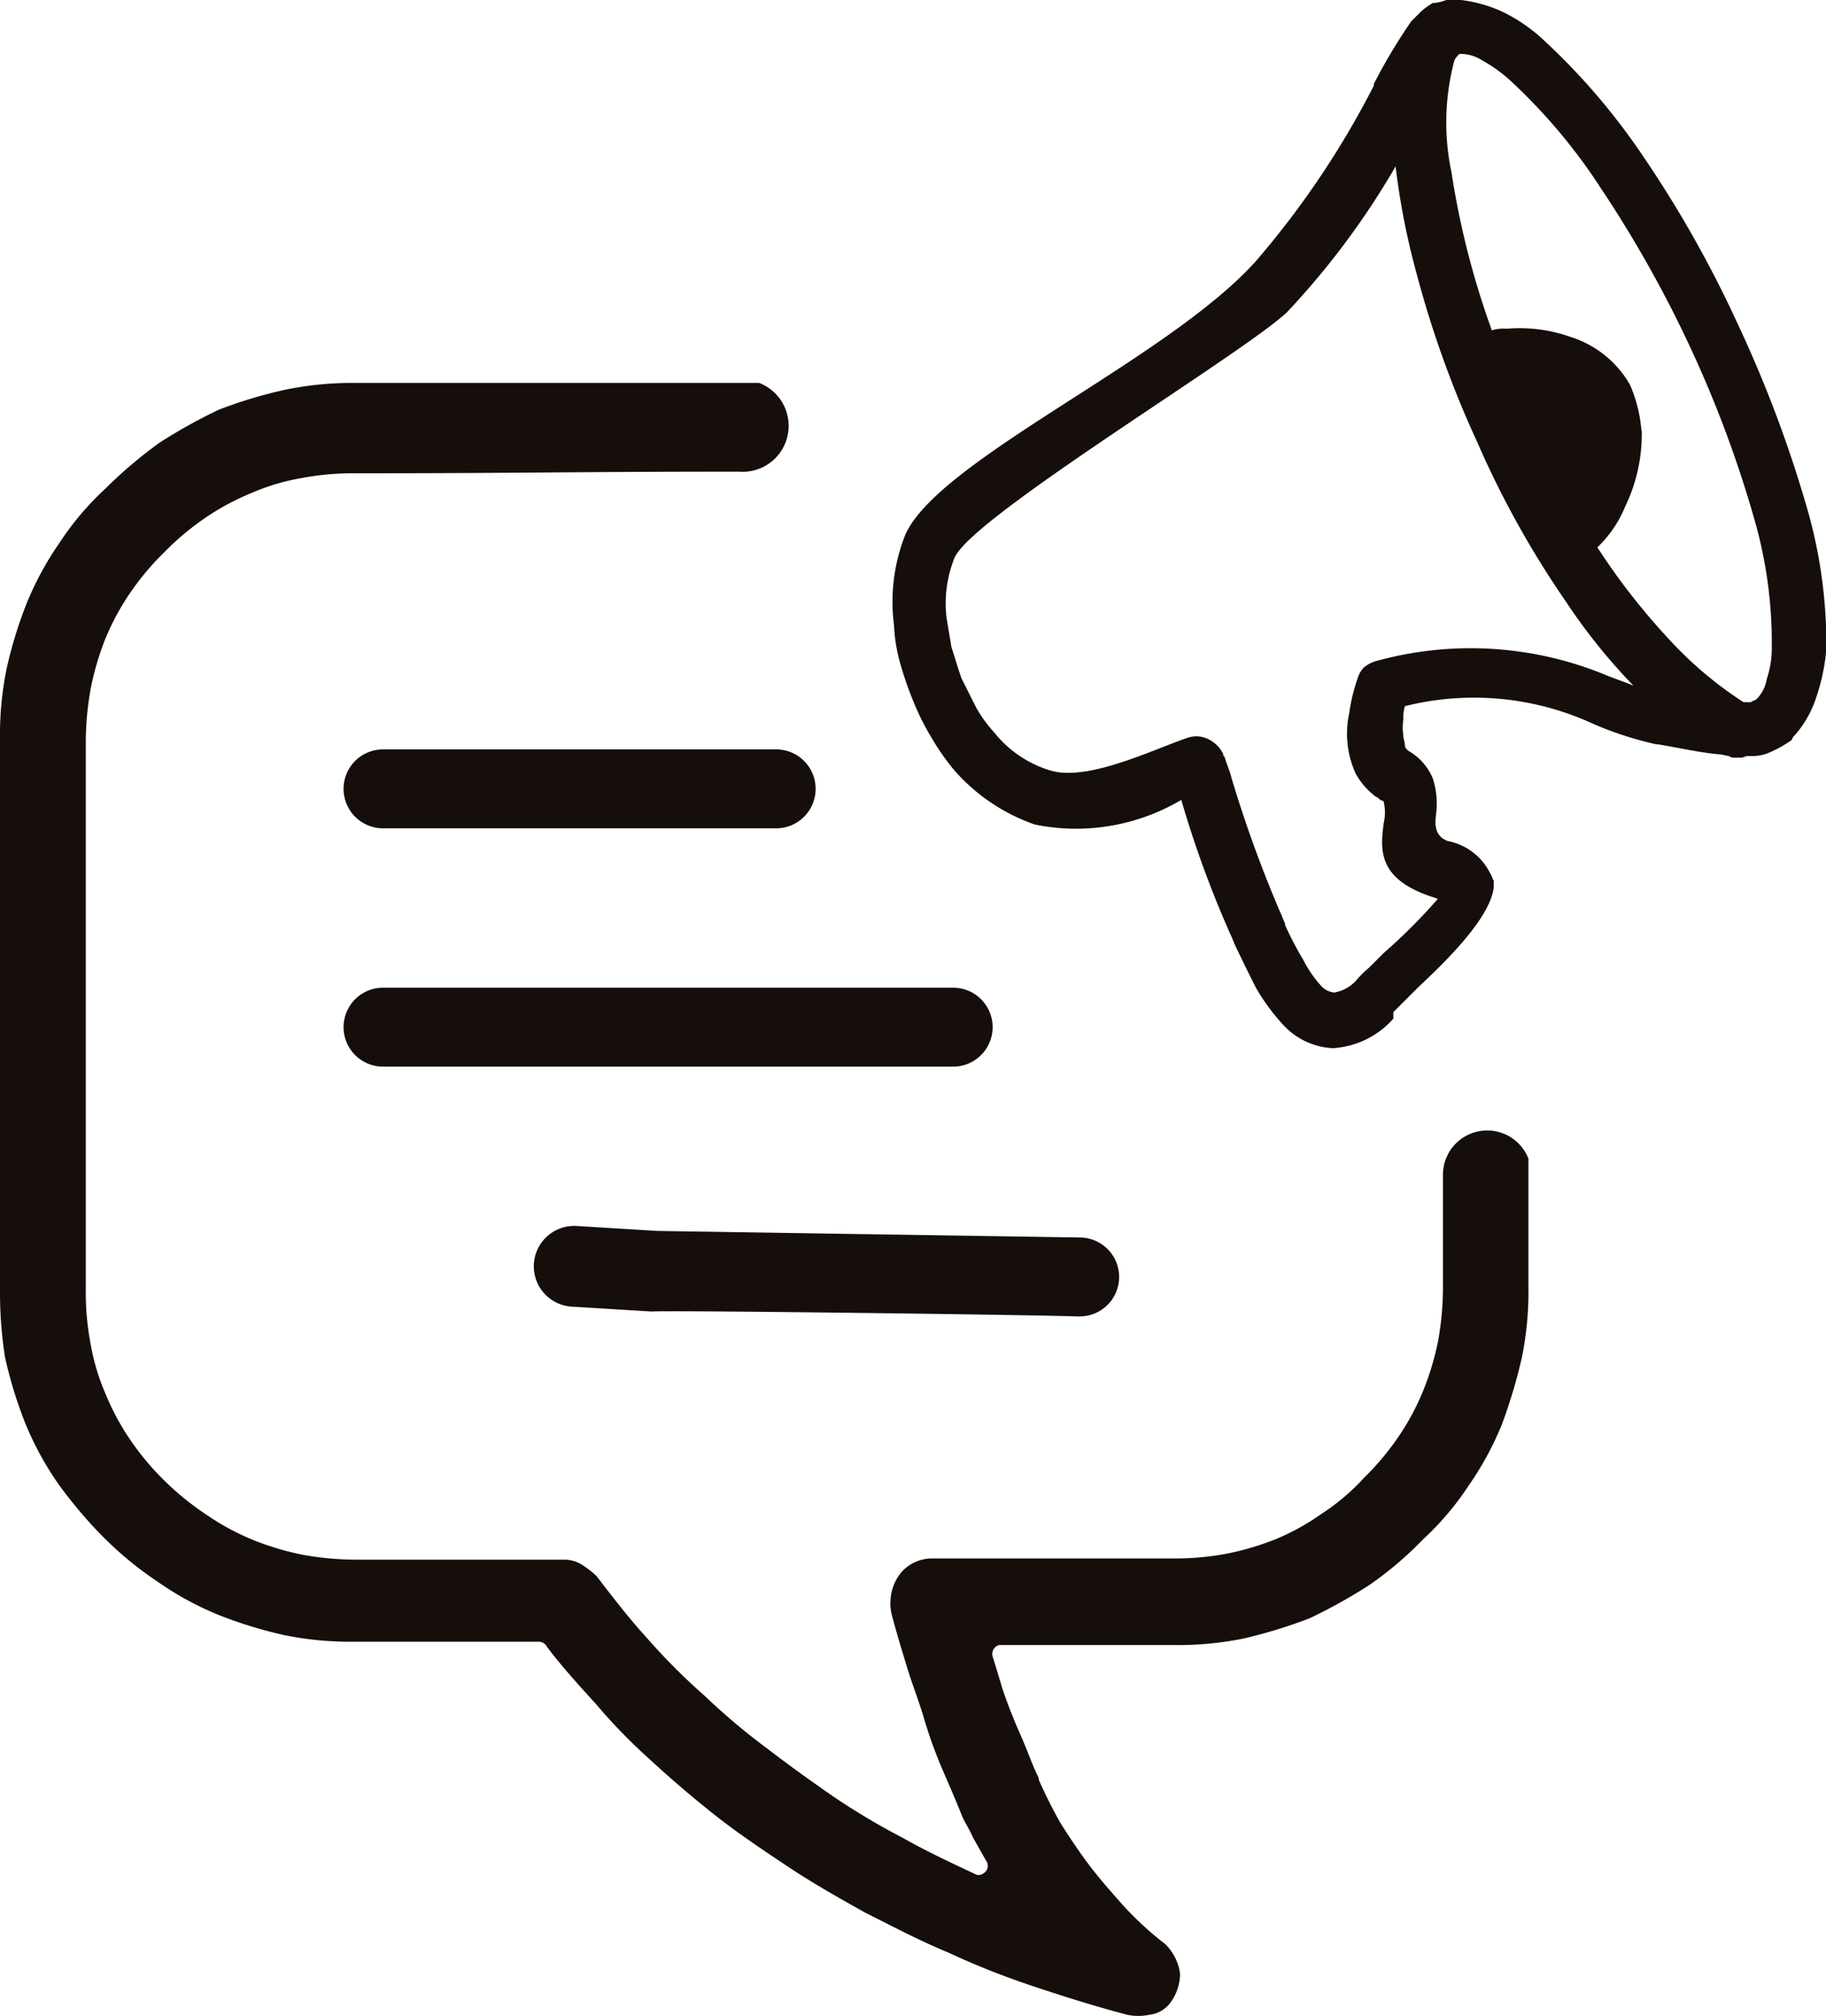 <svg id="affiliate-marketing-icon_1_" data-name="affiliate-marketing-icon (1)" xmlns="http://www.w3.org/2000/svg" width="18.115" height="20" viewBox="0 0 18.115 20">
  <path id="Path_1" data-name="Path 1" d="M7.336,4.679c-1.647,0-2.152.016-3.815.016a2.748,2.748,0,0,0-.538.049,2.146,2.146,0,0,0-.489.147,2.46,2.46,0,0,0-.456.245,2.67,2.67,0,0,0-.408.342,2.67,2.67,0,0,0-.342.408,2.46,2.46,0,0,0-.245.456A2.788,2.788,0,0,0,.9,6.831a3,3,0,0,0-.049.538V12.8a2.748,2.748,0,0,0,.049.538,2.146,2.146,0,0,0,.147.489,2.46,2.46,0,0,0,.245.456,2.67,2.67,0,0,0,.342.408h0a2.785,2.785,0,0,0,.424.342,2.46,2.46,0,0,0,.456.245A2.788,2.788,0,0,0,3,15.423a3,3,0,0,0,.538.049H5.592a.329.329,0,0,1,.179.049.9.9,0,0,1,.147.114h0c.163.212.326.424.505.62a6.282,6.282,0,0,0,.571.571,6.538,6.538,0,0,0,.62.522c.212.163.44.326.652.473a6.9,6.9,0,0,0,.685.408c.228.13.473.245.717.359a.073.073,0,0,0,.082,0,.088.088,0,0,0,.033-.13c-.049-.082-.082-.147-.13-.228-.033-.082-.082-.147-.114-.228h0c-.065-.163-.13-.31-.2-.473a4.608,4.608,0,0,1-.179-.505c-.049-.163-.114-.326-.163-.489s-.1-.326-.147-.505a.451.451,0,0,1-.016-.147.469.469,0,0,1,.114-.293h0a.408.408,0,0,1,.293-.13h2.4a2.748,2.748,0,0,0,.538-.049,2.788,2.788,0,0,0,.489-.147h0a2.328,2.328,0,0,0,.44-.245,2.155,2.155,0,0,0,.424-.359h0a2.67,2.67,0,0,0,.342-.408,2.46,2.46,0,0,0,.245-.456,2.788,2.788,0,0,0,.147-.489,3,3,0,0,0,.049-.538V11.657a.439.439,0,0,1,.848-.163v1.272a3.3,3.3,0,0,1-.065.7,5.172,5.172,0,0,1-.2.668,3.1,3.1,0,0,1-.326.6,2.853,2.853,0,0,1-.456.538,3.476,3.476,0,0,1-.538.456,5.275,5.275,0,0,1-.587.326h0a4.953,4.953,0,0,1-.652.2,3.3,3.3,0,0,1-.7.065H9.912a.093.093,0,0,0-.065.114h0c.033.1.065.212.1.326h0c.049.147.114.31.179.456s.114.293.179.424v.016c.065.147.13.277.212.424.082.13.179.277.277.408s.212.261.342.408h0a3.259,3.259,0,0,0,.424.391.506.506,0,0,1,.147.293.488.488,0,0,1-.1.293.3.3,0,0,1-.2.114.537.537,0,0,1-.228,0c-.31-.082-.62-.179-.913-.277a7.935,7.935,0,0,1-.864-.342c-.277-.114-.554-.261-.815-.391-.261-.147-.522-.293-.766-.456h0c-.245-.163-.489-.326-.717-.505s-.456-.375-.668-.571h0a5.447,5.447,0,0,1-.522-.538c-.163-.179-.342-.375-.489-.571a.09.09,0,0,0-.082-.049H3.522a3.3,3.3,0,0,1-.7-.065,4.309,4.309,0,0,1-.652-.2h0a3.1,3.1,0,0,1-.6-.326,3.519,3.519,0,0,1-.538-.44,4.452,4.452,0,0,1-.456-.538,3.1,3.1,0,0,1-.326-.6,4.309,4.309,0,0,1-.2-.652A4.145,4.145,0,0,1,0,12.8V7.336a3.3,3.3,0,0,1,.065-.7,4.309,4.309,0,0,1,.2-.652,3.1,3.1,0,0,1,.326-.6,2.853,2.853,0,0,1,.456-.538,4.452,4.452,0,0,1,.538-.456,5.276,5.276,0,0,1,.587-.326h0a4.514,4.514,0,0,1,.668-.2,3.3,3.3,0,0,1,.7-.065H7.532a.456.456,0,0,1-.2.88Zm2.136.848a1.211,1.211,0,0,0-.082.6l.049.293c.033.1.065.212.1.31l.147.293a1.349,1.349,0,0,0,.179.245,1.126,1.126,0,0,0,.554.375c.375.114,1.027-.212,1.369-.326h0a.265.265,0,0,1,.2.016.32.32,0,0,1,.147.147c0,.016,0,.016.016.033.016.065.049.13.065.2A12.364,12.364,0,0,0,12.7,9.048c.016.033.033.082.049.114v.016a3.45,3.45,0,0,0,.179.342,1.2,1.2,0,0,0,.179.261.2.2,0,0,0,.13.065.382.382,0,0,0,.212-.114.984.984,0,0,1,.13-.13h0l.147-.147a5.551,5.551,0,0,0,.538-.538L14.216,8.9c-.554-.179-.522-.473-.489-.734h0a.459.459,0,0,0,0-.212h0c0-.016-.016,0-.049-.033-.016-.016-.033-.016-.049-.033a.732.732,0,0,1-.179-.212.954.954,0,0,1-.065-.6,1.762,1.762,0,0,1,.082-.342h0a.263.263,0,0,1,.065-.114.328.328,0,0,1,.13-.065h0a3.516,3.516,0,0,1,2.282.147c.082.033.179.065.261.1a5.734,5.734,0,0,1-.668-.831,9.34,9.34,0,0,1-.88-1.581,10.268,10.268,0,0,1-.6-1.663,7.35,7.35,0,0,1-.212-1.076A7.831,7.831,0,0,1,12.765,3.1c-.456.424-3.114,2.022-3.293,2.429Zm6.815-1.255a1.646,1.646,0,0,1-.163.75,1.181,1.181,0,0,1-.277.408,6.567,6.567,0,0,0,.7.9,3.794,3.794,0,0,0,.75.636h.049a.06.06,0,0,0,.049-.016.057.057,0,0,0,.033-.016.372.372,0,0,0,.1-.2.949.949,0,0,0,.049-.31A4.418,4.418,0,0,0,17.4,5.136a11.465,11.465,0,0,0-.636-1.7,11.875,11.875,0,0,0-.88-1.565A5.6,5.6,0,0,0,15,.815,1.446,1.446,0,0,0,14.706.6a.4.4,0,0,0-.212-.065h-.016A.225.225,0,0,0,14.428.6h0A2.4,2.4,0,0,0,14.4,1.712,8.249,8.249,0,0,0,14.8,3.277a.4.4,0,0,1,.147-.016,1.518,1.518,0,0,1,.636.082,1.04,1.04,0,0,1,.587.473,1.427,1.427,0,0,1,.114.456Zm.994,3.244h-.065a.1.1,0,0,1-.065-.016l-.082-.016c-.2-.016-.408-.065-.62-.1h-.016a3.445,3.445,0,0,1-.62-.2,2.825,2.825,0,0,0-1.875-.179.359.359,0,0,0-.016.13.547.547,0,0,0,0,.163c0,.033.016.065.016.1a.057.057,0,0,0,.016.033l.016.016a.564.564,0,0,1,.245.277.819.819,0,0,1,.033.342c-.016.114-.016.228.114.277h0a.594.594,0,0,1,.424.326c.016.016.016.049.033.065h0V8.8h0c-.033.31-.489.75-.75.994l-.13.13-.016.016-.1.1v.065a.869.869,0,0,1-.6.293.713.713,0,0,1-.505-.245,2.03,2.03,0,0,1-.261-.359c-.065-.13-.13-.261-.2-.408-.016-.033-.033-.082-.049-.114a10.51,10.51,0,0,1-.489-1.337,2.048,2.048,0,0,1-1.451.245,1.88,1.88,0,0,1-.8-.538h0a2.33,2.33,0,0,1-.228-.326,2.454,2.454,0,0,1-.179-.359,3.415,3.415,0,0,1-.13-.375A1.637,1.637,0,0,1,8.869,6.2a1.8,1.8,0,0,1,.114-.9c.342-.75,2.592-1.728,3.473-2.706A8.772,8.772,0,0,0,13.63.848V.831A5.53,5.53,0,0,1,14,.212l.1-.1a.69.69,0,0,1,.114-.082A.384.384,0,0,0,14.347,0h.147A1.4,1.4,0,0,1,14.9.114a1.658,1.658,0,0,1,.424.293A6.532,6.532,0,0,1,16.3,1.549,11.378,11.378,0,0,1,17.233,3.2a12.373,12.373,0,0,1,.685,1.81,4.854,4.854,0,0,1,.2,1.435h0a2.02,2.02,0,0,1-.1.473,1.066,1.066,0,0,1-.212.375l-.016.016-.016.033a1.216,1.216,0,0,1-.2.114h0A.425.425,0,0,1,17.4,7.5H17.33l-.049.016Zm-6.57,5.543a.391.391,0,0,0,0-.783l-4.19-.065-.8-.049a.4.4,0,0,0-.049.8l.8.049c.016-.016,3.88.033,4.239.049ZM9.456,10.581a.391.391,0,1,0,0-.783H3.8a.391.391,0,0,0,0,.783ZM7.7,8.217a.391.391,0,0,0,0-.783H3.8a.391.391,0,0,0,0,.783Z" transform="translate(0)" fill="#150e0b"/>
</svg>
